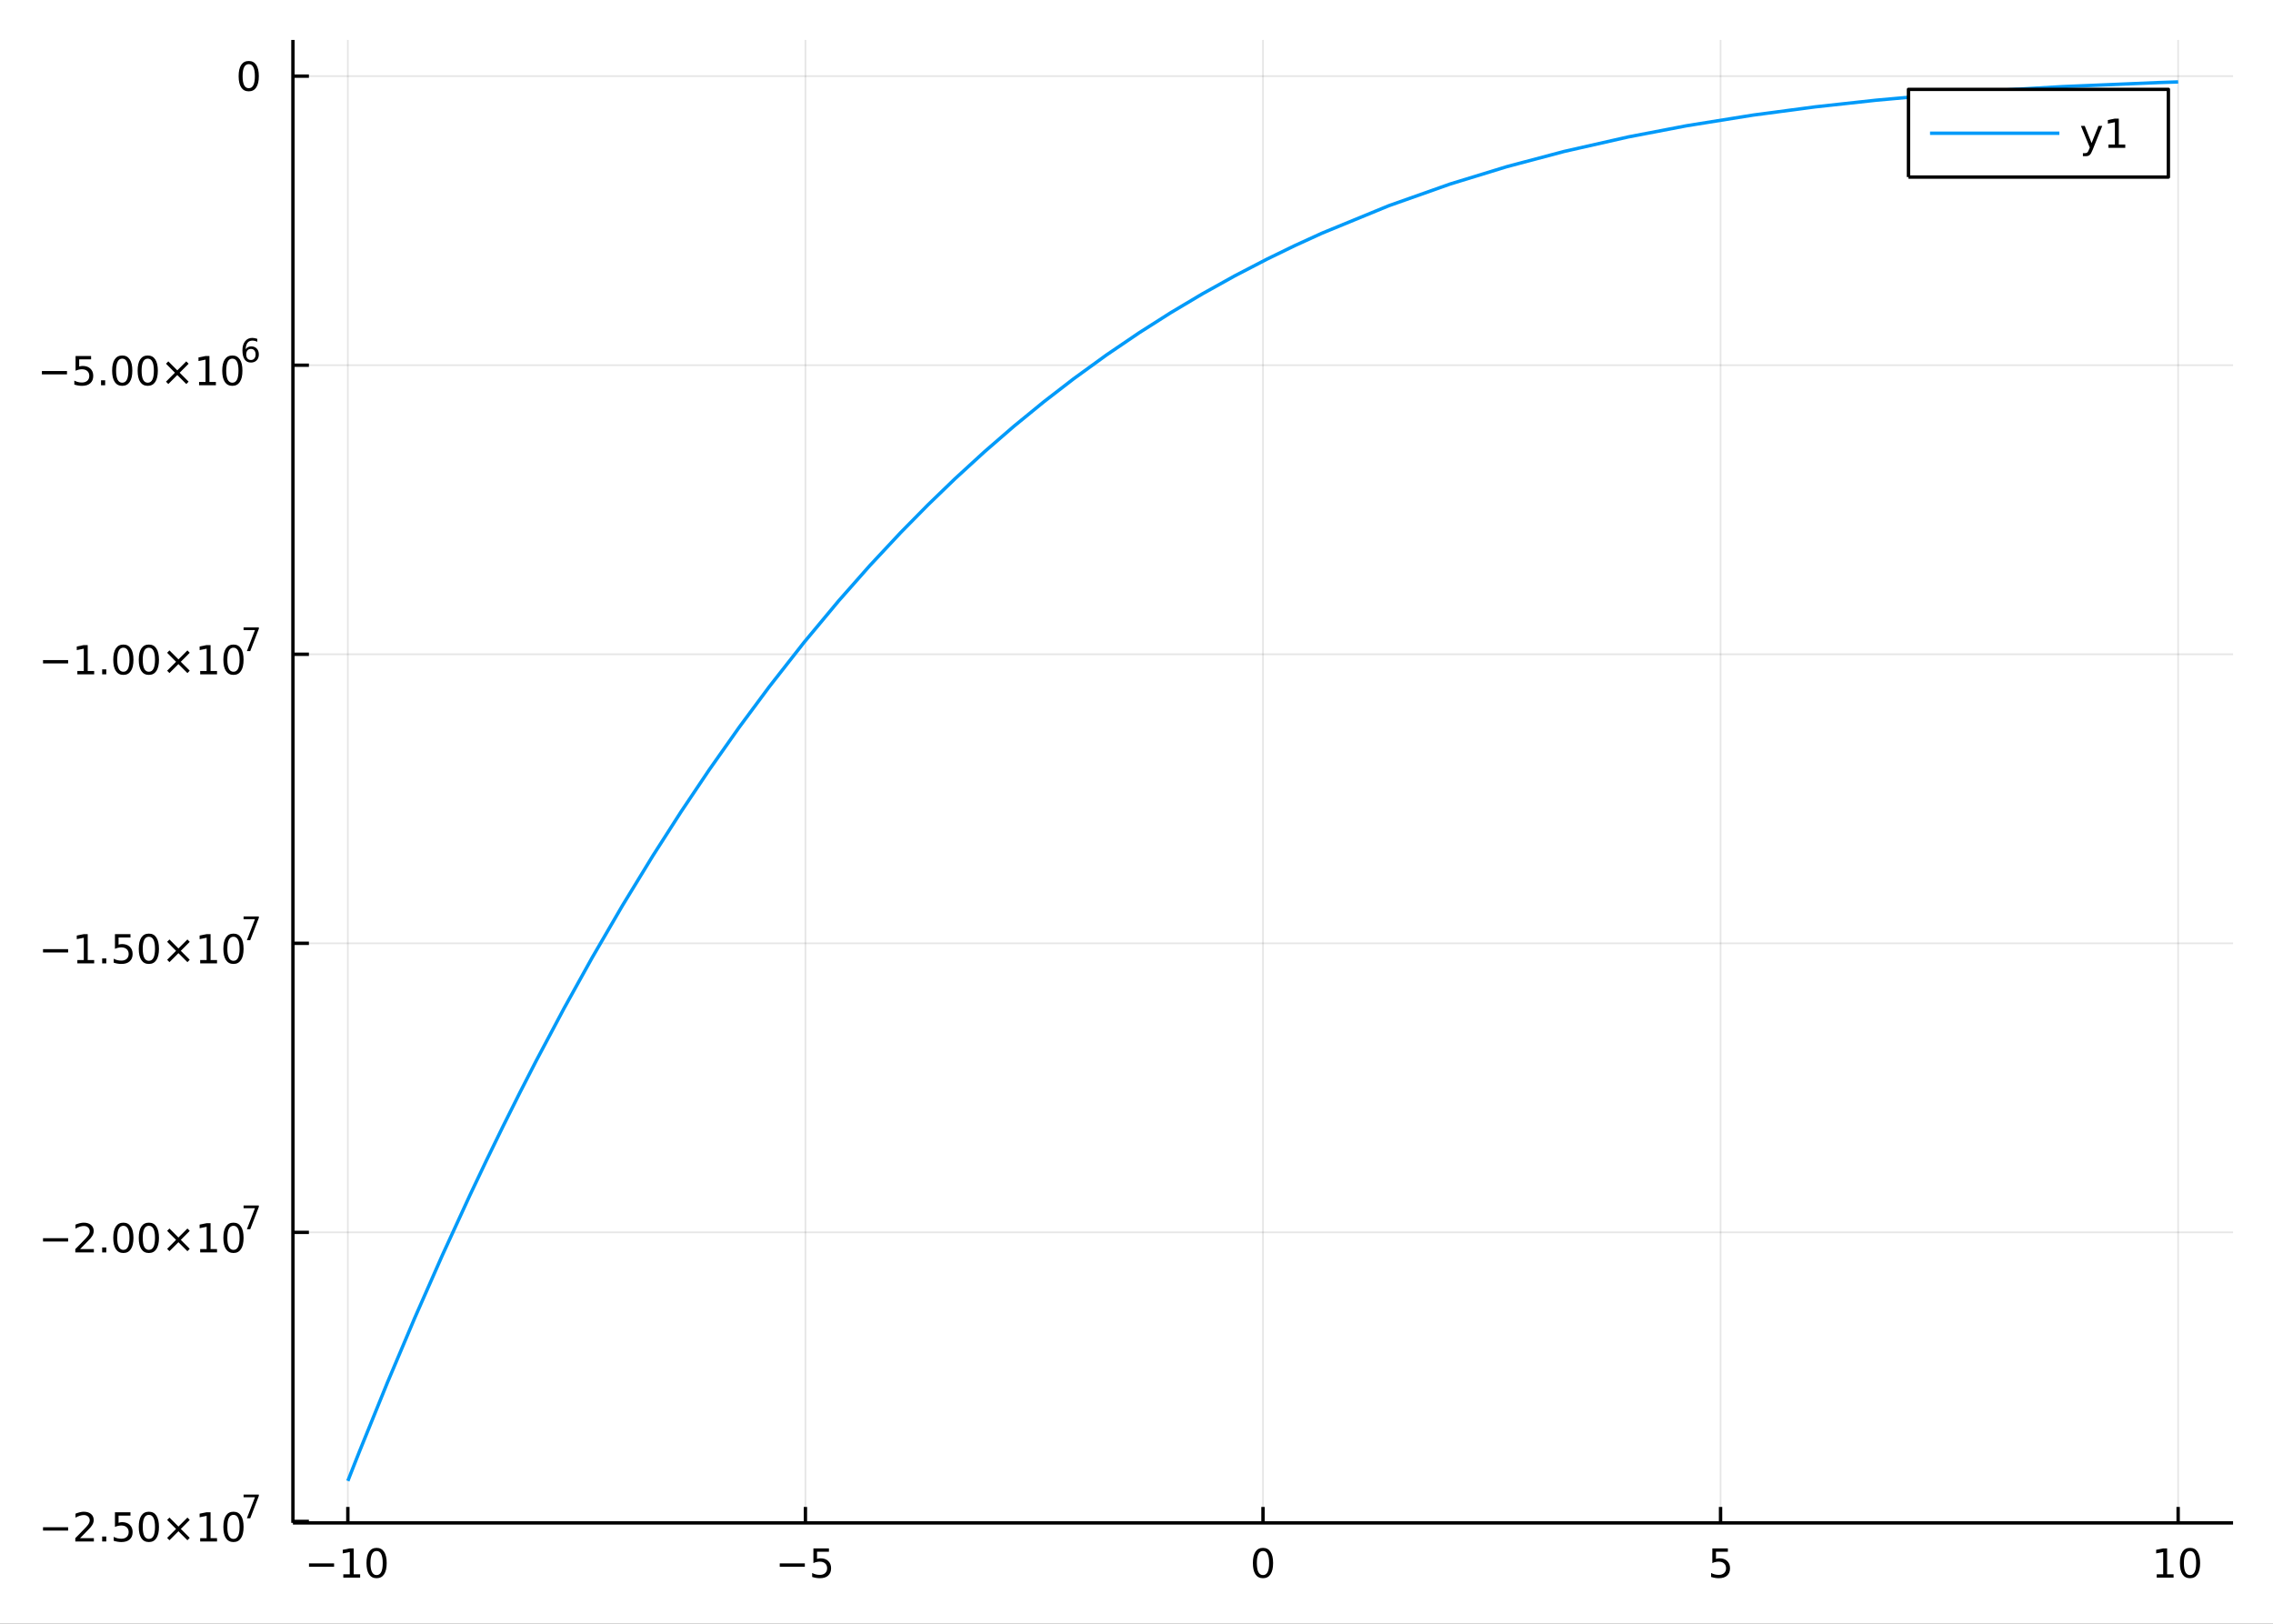 <?xml version="1.0" encoding="utf-8"?>
<svg xmlns="http://www.w3.org/2000/svg" xmlns:xlink="http://www.w3.org/1999/xlink" width="672" height="480" viewBox="0 0 2688 1920">
<rect x="0" y="0" width="2688" height="1920" fill="#333333" stroke="none"/>
<defs>
  <clipPath id="clip080">
    <rect x="0" y="0" width="2688" height="1920"/>
  </clipPath>
</defs>
<path clip-path="url(#clip080)" d="
M0 1920 L2688 1920 L2688 0 L0 0  Z
  " fill="#ffffff" fill-rule="evenodd" fill-opacity="1"/>
<defs>
  <clipPath id="clip081">
    <rect x="537" y="0" width="1883" height="1883"/>
  </clipPath>
</defs>
<path clip-path="url(#clip080)" d="
M346.414 1800.78 L2640.76 1800.78 L2640.76 47.244 L346.414 47.244  Z
  " fill="#ffffff" fill-rule="evenodd" fill-opacity="1"/>
<defs>
  <clipPath id="clip082">
    <rect x="346" y="47" width="2295" height="1755"/>
  </clipPath>
</defs>
<polyline clip-path="url(#clip082)" style="stroke:#000000; stroke-linecap:butt; stroke-linejoin:round; stroke-width:2; stroke-opacity:0.1; fill:none" points="
  411.349,1800.78 411.349,47.244 
  "/>
<polyline clip-path="url(#clip082)" style="stroke:#000000; stroke-linecap:butt; stroke-linejoin:round; stroke-width:2; stroke-opacity:0.1; fill:none" points="
  952.467,1800.78 952.467,47.244 
  "/>
<polyline clip-path="url(#clip082)" style="stroke:#000000; stroke-linecap:butt; stroke-linejoin:round; stroke-width:2; stroke-opacity:0.1; fill:none" points="
  1493.59,1800.78 1493.59,47.244 
  "/>
<polyline clip-path="url(#clip082)" style="stroke:#000000; stroke-linecap:butt; stroke-linejoin:round; stroke-width:2; stroke-opacity:0.1; fill:none" points="
  2034.7,1800.78 2034.7,47.244 
  "/>
<polyline clip-path="url(#clip082)" style="stroke:#000000; stroke-linecap:butt; stroke-linejoin:round; stroke-width:2; stroke-opacity:0.1; fill:none" points="
  2575.82,1800.78 2575.82,47.244 
  "/>
<polyline clip-path="url(#clip080)" style="stroke:#000000; stroke-linecap:butt; stroke-linejoin:round; stroke-width:4; stroke-opacity:1; fill:none" points="
  346.414,1800.78 2640.76,1800.78 
  "/>
<polyline clip-path="url(#clip080)" style="stroke:#000000; stroke-linecap:butt; stroke-linejoin:round; stroke-width:4; stroke-opacity:1; fill:none" points="
  411.349,1800.78 411.349,1781.88 
  "/>
<polyline clip-path="url(#clip080)" style="stroke:#000000; stroke-linecap:butt; stroke-linejoin:round; stroke-width:4; stroke-opacity:1; fill:none" points="
  952.467,1800.78 952.467,1781.88 
  "/>
<polyline clip-path="url(#clip080)" style="stroke:#000000; stroke-linecap:butt; stroke-linejoin:round; stroke-width:4; stroke-opacity:1; fill:none" points="
  1493.59,1800.78 1493.59,1781.88 
  "/>
<polyline clip-path="url(#clip080)" style="stroke:#000000; stroke-linecap:butt; stroke-linejoin:round; stroke-width:4; stroke-opacity:1; fill:none" points="
  2034.7,1800.78 2034.7,1781.88 
  "/>
<polyline clip-path="url(#clip080)" style="stroke:#000000; stroke-linecap:butt; stroke-linejoin:round; stroke-width:4; stroke-opacity:1; fill:none" points="
  2575.82,1800.78 2575.82,1781.88 
  "/>
<path clip-path="url(#clip080)" d="M365.411 1848.65 L395.087 1848.65 L395.087 1852.59 L365.411 1852.59 L365.411 1848.65 Z" fill="#000000" fill-rule="evenodd" fill-opacity="1" /><path clip-path="url(#clip080)" d="M405.99 1861.55 L413.629 1861.55 L413.629 1835.18 L405.319 1836.85 L405.319 1832.59 L413.582 1830.92 L418.258 1830.92 L418.258 1861.55 L425.897 1861.55 L425.897 1865.48 L405.99 1865.48 L405.99 1861.55 Z" fill="#000000" fill-rule="evenodd" fill-opacity="1" /><path clip-path="url(#clip080)" d="M445.342 1834 Q441.73 1834 439.902 1837.57 Q438.096 1841.11 438.096 1848.24 Q438.096 1855.34 439.902 1858.91 Q441.73 1862.45 445.342 1862.45 Q448.976 1862.45 450.781 1858.91 Q452.61 1855.34 452.61 1848.24 Q452.61 1841.11 450.781 1837.57 Q448.976 1834 445.342 1834 M445.342 1830.3 Q451.152 1830.3 454.207 1834.9 Q457.286 1839.49 457.286 1848.24 Q457.286 1856.96 454.207 1861.57 Q451.152 1866.15 445.342 1866.15 Q439.531 1866.15 436.453 1861.57 Q433.397 1856.96 433.397 1848.24 Q433.397 1839.49 436.453 1834.9 Q439.531 1830.3 445.342 1830.3 Z" fill="#000000" fill-rule="evenodd" fill-opacity="1" /><path clip-path="url(#clip080)" d="M922.108 1848.65 L951.784 1848.65 L951.784 1852.59 L922.108 1852.59 L922.108 1848.65 Z" fill="#000000" fill-rule="evenodd" fill-opacity="1" /><path clip-path="url(#clip080)" d="M961.923 1830.92 L980.279 1830.92 L980.279 1834.86 L966.205 1834.86 L966.205 1843.33 Q967.224 1842.98 968.242 1842.82 Q969.261 1842.64 970.279 1842.64 Q976.066 1842.64 979.446 1845.81 Q982.826 1848.98 982.826 1854.4 Q982.826 1859.97 979.353 1863.08 Q975.881 1866.15 969.562 1866.15 Q967.386 1866.15 965.117 1865.78 Q962.872 1865.41 960.465 1864.67 L960.465 1859.97 Q962.548 1861.11 964.77 1861.66 Q966.992 1862.22 969.469 1862.22 Q973.474 1862.22 975.812 1860.11 Q978.15 1858.01 978.15 1854.4 Q978.15 1850.78 975.812 1848.68 Q973.474 1846.57 969.469 1846.57 Q967.594 1846.57 965.719 1846.99 Q963.867 1847.4 961.923 1848.28 L961.923 1830.92 Z" fill="#000000" fill-rule="evenodd" fill-opacity="1" /><path clip-path="url(#clip080)" d="M1493.59 1834 Q1489.97 1834 1488.15 1837.57 Q1486.34 1841.11 1486.34 1848.24 Q1486.34 1855.34 1488.15 1858.91 Q1489.97 1862.45 1493.59 1862.45 Q1497.22 1862.45 1499.02 1858.91 Q1500.85 1855.34 1500.85 1848.24 Q1500.85 1841.11 1499.02 1837.57 Q1497.22 1834 1493.59 1834 M1493.59 1830.3 Q1499.4 1830.3 1502.45 1834.9 Q1505.53 1839.49 1505.53 1848.24 Q1505.53 1856.96 1502.45 1861.57 Q1499.4 1866.15 1493.59 1866.15 Q1487.78 1866.15 1484.7 1861.57 Q1481.64 1856.96 1481.64 1848.24 Q1481.64 1839.49 1484.7 1834.9 Q1487.78 1830.3 1493.59 1830.3 Z" fill="#000000" fill-rule="evenodd" fill-opacity="1" /><path clip-path="url(#clip080)" d="M2024.98 1830.92 L2043.34 1830.92 L2043.34 1834.86 L2029.26 1834.86 L2029.26 1843.33 Q2030.28 1842.98 2031.3 1842.82 Q2032.32 1842.64 2033.34 1842.64 Q2039.12 1842.64 2042.5 1845.81 Q2045.88 1848.98 2045.88 1854.4 Q2045.88 1859.97 2042.41 1863.08 Q2038.94 1866.15 2032.62 1866.15 Q2030.44 1866.15 2028.18 1865.78 Q2025.93 1865.41 2023.52 1864.67 L2023.52 1859.97 Q2025.61 1861.11 2027.83 1861.66 Q2030.05 1862.22 2032.53 1862.22 Q2036.53 1862.22 2038.87 1860.11 Q2041.21 1858.01 2041.21 1854.4 Q2041.21 1850.78 2038.87 1848.68 Q2036.53 1846.57 2032.53 1846.57 Q2030.65 1846.57 2028.78 1846.99 Q2026.93 1847.4 2024.98 1848.28 L2024.98 1830.92 Z" fill="#000000" fill-rule="evenodd" fill-opacity="1" /><path clip-path="url(#clip080)" d="M2550.51 1861.55 L2558.15 1861.55 L2558.15 1835.18 L2549.84 1836.85 L2549.84 1832.59 L2558.1 1830.92 L2562.78 1830.92 L2562.78 1861.55 L2570.42 1861.55 L2570.42 1865.48 L2550.51 1865.48 L2550.51 1861.55 Z" fill="#000000" fill-rule="evenodd" fill-opacity="1" /><path clip-path="url(#clip080)" d="M2589.86 1834 Q2586.25 1834 2584.42 1837.57 Q2582.62 1841.11 2582.62 1848.24 Q2582.62 1855.34 2584.42 1858.91 Q2586.25 1862.45 2589.86 1862.45 Q2593.5 1862.45 2595.3 1858.91 Q2597.13 1855.34 2597.13 1848.24 Q2597.13 1841.11 2595.3 1837.57 Q2593.5 1834 2589.86 1834 M2589.86 1830.3 Q2595.67 1830.3 2598.73 1834.9 Q2601.81 1839.49 2601.81 1848.24 Q2601.81 1856.96 2598.73 1861.57 Q2595.67 1866.15 2589.86 1866.15 Q2584.05 1866.15 2580.97 1861.57 Q2577.92 1856.96 2577.92 1848.24 Q2577.92 1839.49 2580.97 1834.9 Q2584.05 1830.3 2589.86 1830.3 Z" fill="#000000" fill-rule="evenodd" fill-opacity="1" /><polyline clip-path="url(#clip082)" style="stroke:#000000; stroke-linecap:butt; stroke-linejoin:round; stroke-width:2; stroke-opacity:0.1; fill:none" points="
  346.414,1799 2640.76,1799 
  "/>
<polyline clip-path="url(#clip082)" style="stroke:#000000; stroke-linecap:butt; stroke-linejoin:round; stroke-width:2; stroke-opacity:0.1; fill:none" points="
  346.414,1457.21 2640.76,1457.21 
  "/>
<polyline clip-path="url(#clip082)" style="stroke:#000000; stroke-linecap:butt; stroke-linejoin:round; stroke-width:2; stroke-opacity:0.1; fill:none" points="
  346.414,1115.42 2640.76,1115.42 
  "/>
<polyline clip-path="url(#clip082)" style="stroke:#000000; stroke-linecap:butt; stroke-linejoin:round; stroke-width:2; stroke-opacity:0.1; fill:none" points="
  346.414,773.624 2640.76,773.624 
  "/>
<polyline clip-path="url(#clip082)" style="stroke:#000000; stroke-linecap:butt; stroke-linejoin:round; stroke-width:2; stroke-opacity:0.1; fill:none" points="
  346.414,431.831 2640.76,431.831 
  "/>
<polyline clip-path="url(#clip082)" style="stroke:#000000; stroke-linecap:butt; stroke-linejoin:round; stroke-width:2; stroke-opacity:0.1; fill:none" points="
  346.414,90.037 2640.76,90.037 
  "/>
<polyline clip-path="url(#clip080)" style="stroke:#000000; stroke-linecap:butt; stroke-linejoin:round; stroke-width:4; stroke-opacity:1; fill:none" points="
  346.414,1800.78 346.414,47.244 
  "/>
<polyline clip-path="url(#clip080)" style="stroke:#000000; stroke-linecap:butt; stroke-linejoin:round; stroke-width:4; stroke-opacity:1; fill:none" points="
  346.414,1799 365.312,1799 
  "/>
<polyline clip-path="url(#clip080)" style="stroke:#000000; stroke-linecap:butt; stroke-linejoin:round; stroke-width:4; stroke-opacity:1; fill:none" points="
  346.414,1457.21 365.312,1457.21 
  "/>
<polyline clip-path="url(#clip080)" style="stroke:#000000; stroke-linecap:butt; stroke-linejoin:round; stroke-width:4; stroke-opacity:1; fill:none" points="
  346.414,1115.42 365.312,1115.42 
  "/>
<polyline clip-path="url(#clip080)" style="stroke:#000000; stroke-linecap:butt; stroke-linejoin:round; stroke-width:4; stroke-opacity:1; fill:none" points="
  346.414,773.624 365.312,773.624 
  "/>
<polyline clip-path="url(#clip080)" style="stroke:#000000; stroke-linecap:butt; stroke-linejoin:round; stroke-width:4; stroke-opacity:1; fill:none" points="
  346.414,431.831 365.312,431.831 
  "/>
<polyline clip-path="url(#clip080)" style="stroke:#000000; stroke-linecap:butt; stroke-linejoin:round; stroke-width:4; stroke-opacity:1; fill:none" points="
  346.414,90.037 365.312,90.037 
  "/>
<path clip-path="url(#clip080)" d="M50.888 1805.9 L80.563 1805.9 L80.563 1809.84 L50.888 1809.84 L50.888 1805.9 Z" fill="#000000" fill-rule="evenodd" fill-opacity="1" /><path clip-path="url(#clip080)" d="M94.683 1818.8 L111.003 1818.8 L111.003 1822.73 L89.059 1822.73 L89.059 1818.8 Q91.721 1816.04 96.304 1811.41 Q100.91 1806.76 102.091 1805.42 Q104.336 1802.89 105.216 1801.16 Q106.119 1799.4 106.119 1797.71 Q106.119 1794.95 104.174 1793.22 Q102.253 1791.48 99.151 1791.48 Q96.952 1791.48 94.498 1792.25 Q92.068 1793.01 89.29 1794.56 L89.29 1789.84 Q92.114 1788.7 94.568 1788.13 Q97.022 1787.55 99.058 1787.55 Q104.429 1787.55 107.623 1790.23 Q110.818 1792.92 110.818 1797.41 Q110.818 1799.54 110.008 1801.46 Q109.22 1803.36 107.114 1805.95 Q106.535 1806.62 103.433 1809.84 Q100.332 1813.03 94.683 1818.8 Z" fill="#000000" fill-rule="evenodd" fill-opacity="1" /><path clip-path="url(#clip080)" d="M120.818 1816.85 L125.702 1816.85 L125.702 1822.73 L120.818 1822.73 L120.818 1816.85 Z" fill="#000000" fill-rule="evenodd" fill-opacity="1" /><path clip-path="url(#clip080)" d="M135.933 1788.17 L154.29 1788.17 L154.29 1792.11 L140.216 1792.11 L140.216 1800.58 Q141.234 1800.23 142.253 1800.07 Q143.271 1799.88 144.29 1799.88 Q150.077 1799.88 153.456 1803.06 Q156.836 1806.23 156.836 1811.64 Q156.836 1817.22 153.364 1820.32 Q149.892 1823.4 143.572 1823.4 Q141.396 1823.4 139.128 1823.03 Q136.882 1822.66 134.475 1821.92 L134.475 1817.22 Q136.558 1818.36 138.781 1818.91 Q141.003 1819.47 143.48 1819.47 Q147.484 1819.47 149.822 1817.36 Q152.16 1815.25 152.16 1811.64 Q152.16 1808.03 149.822 1805.93 Q147.484 1803.82 143.48 1803.82 Q141.605 1803.82 139.73 1804.24 Q137.878 1804.65 135.933 1805.53 L135.933 1788.17 Z" fill="#000000" fill-rule="evenodd" fill-opacity="1" /><path clip-path="url(#clip080)" d="M176.049 1791.25 Q172.438 1791.25 170.609 1794.82 Q168.804 1798.36 168.804 1805.49 Q168.804 1812.59 170.609 1816.16 Q172.438 1819.7 176.049 1819.7 Q179.683 1819.7 181.489 1816.16 Q183.317 1812.59 183.317 1805.49 Q183.317 1798.36 181.489 1794.82 Q179.683 1791.25 176.049 1791.25 M176.049 1787.55 Q181.859 1787.55 184.915 1792.15 Q187.993 1796.74 187.993 1805.49 Q187.993 1814.21 184.915 1818.82 Q181.859 1823.4 176.049 1823.4 Q170.239 1823.4 167.16 1818.82 Q164.104 1814.21 164.104 1805.49 Q164.104 1796.74 167.16 1792.15 Q170.239 1787.55 176.049 1787.55 Z" fill="#000000" fill-rule="evenodd" fill-opacity="1" /><path clip-path="url(#clip080)" d="M224.382 1797.27 L213.803 1807.89 L224.382 1818.47 L221.627 1821.27 L211.002 1810.65 L200.377 1821.27 L197.646 1818.47 L208.201 1807.89 L197.646 1797.27 L200.377 1794.47 L211.002 1805.09 L221.627 1794.47 L224.382 1797.27 Z" fill="#000000" fill-rule="evenodd" fill-opacity="1" /><path clip-path="url(#clip080)" d="M236.743 1818.8 L244.382 1818.8 L244.382 1792.43 L236.072 1794.1 L236.072 1789.84 L244.336 1788.17 L249.011 1788.17 L249.011 1818.8 L256.65 1818.8 L256.65 1822.73 L236.743 1822.73 L236.743 1818.8 Z" fill="#000000" fill-rule="evenodd" fill-opacity="1" /><path clip-path="url(#clip080)" d="M276.095 1791.25 Q272.484 1791.25 270.655 1794.82 Q268.849 1798.36 268.849 1805.49 Q268.849 1812.59 270.655 1816.16 Q272.484 1819.7 276.095 1819.7 Q279.729 1819.7 281.534 1816.16 Q283.363 1812.59 283.363 1805.49 Q283.363 1798.36 281.534 1794.82 Q279.729 1791.25 276.095 1791.25 M276.095 1787.55 Q281.905 1787.55 284.96 1792.15 Q288.039 1796.74 288.039 1805.49 Q288.039 1814.21 284.96 1818.82 Q281.905 1823.4 276.095 1823.4 Q270.284 1823.4 267.206 1818.82 Q264.15 1814.21 264.15 1805.49 Q264.15 1796.74 267.206 1792.15 Q270.284 1787.55 276.095 1787.55 Z" fill="#000000" fill-rule="evenodd" fill-opacity="1" /><path clip-path="url(#clip080)" d="M288.039 1767.24 L306.094 1767.24 L306.094 1768.86 L295.901 1795.32 L291.932 1795.32 L301.524 1770.44 L288.039 1770.44 L288.039 1767.24 Z" fill="#000000" fill-rule="evenodd" fill-opacity="1" /><path clip-path="url(#clip080)" d="M50.888 1464.11 L80.563 1464.11 L80.563 1468.04 L50.888 1468.04 L50.888 1464.11 Z" fill="#000000" fill-rule="evenodd" fill-opacity="1" /><path clip-path="url(#clip080)" d="M94.683 1477 L111.003 1477 L111.003 1480.94 L89.059 1480.94 L89.059 1477 Q91.721 1474.25 96.304 1469.62 Q100.91 1464.97 102.091 1463.62 Q104.336 1461.1 105.216 1459.36 Q106.119 1457.61 106.119 1455.92 Q106.119 1453.16 104.174 1451.42 Q102.253 1449.69 99.151 1449.69 Q96.952 1449.69 94.498 1450.45 Q92.068 1451.22 89.29 1452.77 L89.29 1448.05 Q92.114 1446.91 94.568 1446.33 Q97.022 1445.75 99.058 1445.75 Q104.429 1445.75 107.623 1448.44 Q110.818 1451.12 110.818 1455.61 Q110.818 1457.74 110.008 1459.67 Q109.22 1461.56 107.114 1464.16 Q106.535 1464.83 103.433 1468.04 Q100.332 1471.24 94.683 1477 Z" fill="#000000" fill-rule="evenodd" fill-opacity="1" /><path clip-path="url(#clip080)" d="M120.818 1475.06 L125.702 1475.06 L125.702 1480.94 L120.818 1480.94 L120.818 1475.06 Z" fill="#000000" fill-rule="evenodd" fill-opacity="1" /><path clip-path="url(#clip080)" d="M145.887 1449.46 Q142.276 1449.46 140.447 1453.02 Q138.642 1456.56 138.642 1463.69 Q138.642 1470.8 140.447 1474.36 Q142.276 1477.91 145.887 1477.91 Q149.521 1477.91 151.327 1474.36 Q153.155 1470.8 153.155 1463.69 Q153.155 1456.56 151.327 1453.02 Q149.521 1449.46 145.887 1449.46 M145.887 1445.75 Q151.697 1445.75 154.753 1450.36 Q157.831 1454.94 157.831 1463.69 Q157.831 1472.42 154.753 1477.03 Q151.697 1481.61 145.887 1481.61 Q140.077 1481.61 136.998 1477.03 Q133.943 1472.42 133.943 1463.69 Q133.943 1454.94 136.998 1450.36 Q140.077 1445.75 145.887 1445.75 Z" fill="#000000" fill-rule="evenodd" fill-opacity="1" /><path clip-path="url(#clip080)" d="M176.049 1449.46 Q172.438 1449.46 170.609 1453.02 Q168.804 1456.56 168.804 1463.69 Q168.804 1470.8 170.609 1474.36 Q172.438 1477.91 176.049 1477.91 Q179.683 1477.91 181.489 1474.36 Q183.317 1470.8 183.317 1463.69 Q183.317 1456.56 181.489 1453.02 Q179.683 1449.46 176.049 1449.46 M176.049 1445.75 Q181.859 1445.75 184.915 1450.36 Q187.993 1454.94 187.993 1463.69 Q187.993 1472.42 184.915 1477.03 Q181.859 1481.61 176.049 1481.61 Q170.239 1481.61 167.16 1477.03 Q164.104 1472.42 164.104 1463.69 Q164.104 1454.94 167.16 1450.36 Q170.239 1445.75 176.049 1445.75 Z" fill="#000000" fill-rule="evenodd" fill-opacity="1" /><path clip-path="url(#clip080)" d="M224.382 1455.48 L213.803 1466.1 L224.382 1476.68 L221.627 1479.48 L211.002 1468.86 L200.377 1479.48 L197.646 1476.68 L208.201 1466.1 L197.646 1455.48 L200.377 1452.67 L211.002 1463.3 L221.627 1452.67 L224.382 1455.48 Z" fill="#000000" fill-rule="evenodd" fill-opacity="1" /><path clip-path="url(#clip080)" d="M236.743 1477 L244.382 1477 L244.382 1450.64 L236.072 1452.3 L236.072 1448.05 L244.336 1446.38 L249.011 1446.38 L249.011 1477 L256.65 1477 L256.65 1480.94 L236.743 1480.94 L236.743 1477 Z" fill="#000000" fill-rule="evenodd" fill-opacity="1" /><path clip-path="url(#clip080)" d="M276.095 1449.46 Q272.484 1449.46 270.655 1453.02 Q268.849 1456.56 268.849 1463.69 Q268.849 1470.8 270.655 1474.36 Q272.484 1477.91 276.095 1477.91 Q279.729 1477.91 281.534 1474.36 Q283.363 1470.8 283.363 1463.69 Q283.363 1456.56 281.534 1453.02 Q279.729 1449.46 276.095 1449.46 M276.095 1445.75 Q281.905 1445.75 284.96 1450.36 Q288.039 1454.94 288.039 1463.69 Q288.039 1472.42 284.96 1477.03 Q281.905 1481.61 276.095 1481.61 Q270.284 1481.61 267.206 1477.03 Q264.15 1472.42 264.15 1463.69 Q264.15 1454.94 267.206 1450.36 Q270.284 1445.75 276.095 1445.75 Z" fill="#000000" fill-rule="evenodd" fill-opacity="1" /><path clip-path="url(#clip080)" d="M288.039 1425.45 L306.094 1425.45 L306.094 1427.07 L295.901 1453.53 L291.932 1453.53 L301.524 1428.65 L288.039 1428.65 L288.039 1425.45 Z" fill="#000000" fill-rule="evenodd" fill-opacity="1" /><path clip-path="url(#clip080)" d="M50.888 1122.32 L80.563 1122.32 L80.563 1126.25 L50.888 1126.25 L50.888 1122.32 Z" fill="#000000" fill-rule="evenodd" fill-opacity="1" /><path clip-path="url(#clip080)" d="M91.466 1135.21 L99.105 1135.21 L99.105 1108.84 L90.795 1110.51 L90.795 1106.25 L99.058 1104.59 L103.734 1104.59 L103.734 1135.21 L111.373 1135.21 L111.373 1139.15 L91.466 1139.15 L91.466 1135.21 Z" fill="#000000" fill-rule="evenodd" fill-opacity="1" /><path clip-path="url(#clip080)" d="M120.818 1133.27 L125.702 1133.27 L125.702 1139.15 L120.818 1139.15 L120.818 1133.27 Z" fill="#000000" fill-rule="evenodd" fill-opacity="1" /><path clip-path="url(#clip080)" d="M135.933 1104.59 L154.29 1104.59 L154.29 1108.52 L140.216 1108.52 L140.216 1116.99 Q141.234 1116.65 142.253 1116.48 Q143.271 1116.3 144.29 1116.3 Q150.077 1116.3 153.456 1119.47 Q156.836 1122.64 156.836 1128.06 Q156.836 1133.64 153.364 1136.74 Q149.892 1139.82 143.572 1139.82 Q141.396 1139.82 139.128 1139.45 Q136.882 1139.08 134.475 1138.33 L134.475 1133.64 Q136.558 1134.77 138.781 1135.33 Q141.003 1135.88 143.48 1135.88 Q147.484 1135.88 149.822 1133.77 Q152.16 1131.67 152.16 1128.06 Q152.16 1124.45 149.822 1122.34 Q147.484 1120.23 143.48 1120.23 Q141.605 1120.23 139.73 1120.65 Q137.878 1121.07 135.933 1121.95 L135.933 1104.59 Z" fill="#000000" fill-rule="evenodd" fill-opacity="1" /><path clip-path="url(#clip080)" d="M176.049 1107.66 Q172.438 1107.66 170.609 1111.23 Q168.804 1114.77 168.804 1121.9 Q168.804 1129.01 170.609 1132.57 Q172.438 1136.11 176.049 1136.11 Q179.683 1136.11 181.489 1132.57 Q183.317 1129.01 183.317 1121.9 Q183.317 1114.77 181.489 1111.23 Q179.683 1107.66 176.049 1107.66 M176.049 1103.96 Q181.859 1103.96 184.915 1108.57 Q187.993 1113.15 187.993 1121.9 Q187.993 1130.63 184.915 1135.23 Q181.859 1139.82 176.049 1139.82 Q170.239 1139.82 167.16 1135.23 Q164.104 1130.63 164.104 1121.9 Q164.104 1113.15 167.16 1108.57 Q170.239 1103.96 176.049 1103.96 Z" fill="#000000" fill-rule="evenodd" fill-opacity="1" /><path clip-path="url(#clip080)" d="M224.382 1113.68 L213.803 1124.31 L224.382 1134.89 L221.627 1137.69 L211.002 1127.06 L200.377 1137.69 L197.646 1134.89 L208.201 1124.31 L197.646 1113.68 L200.377 1110.88 L211.002 1121.51 L221.627 1110.88 L224.382 1113.68 Z" fill="#000000" fill-rule="evenodd" fill-opacity="1" /><path clip-path="url(#clip080)" d="M236.743 1135.21 L244.382 1135.21 L244.382 1108.84 L236.072 1110.51 L236.072 1106.25 L244.336 1104.59 L249.011 1104.59 L249.011 1135.21 L256.65 1135.21 L256.65 1139.15 L236.743 1139.15 L236.743 1135.21 Z" fill="#000000" fill-rule="evenodd" fill-opacity="1" /><path clip-path="url(#clip080)" d="M276.095 1107.66 Q272.484 1107.66 270.655 1111.23 Q268.849 1114.77 268.849 1121.9 Q268.849 1129.01 270.655 1132.57 Q272.484 1136.11 276.095 1136.11 Q279.729 1136.11 281.534 1132.57 Q283.363 1129.01 283.363 1121.9 Q283.363 1114.77 281.534 1111.23 Q279.729 1107.66 276.095 1107.66 M276.095 1103.96 Q281.905 1103.96 284.96 1108.57 Q288.039 1113.15 288.039 1121.9 Q288.039 1130.63 284.96 1135.23 Q281.905 1139.82 276.095 1139.82 Q270.284 1139.82 267.206 1135.23 Q264.15 1130.63 264.15 1121.9 Q264.15 1113.15 267.206 1108.57 Q270.284 1103.96 276.095 1103.96 Z" fill="#000000" fill-rule="evenodd" fill-opacity="1" /><path clip-path="url(#clip080)" d="M288.039 1083.65 L306.094 1083.65 L306.094 1085.27 L295.901 1111.73 L291.932 1111.73 L301.524 1086.85 L288.039 1086.85 L288.039 1083.65 Z" fill="#000000" fill-rule="evenodd" fill-opacity="1" /><path clip-path="url(#clip080)" d="M50.888 780.523 L80.563 780.523 L80.563 784.458 L50.888 784.458 L50.888 780.523 Z" fill="#000000" fill-rule="evenodd" fill-opacity="1" /><path clip-path="url(#clip080)" d="M91.466 793.416 L99.105 793.416 L99.105 767.051 L90.795 768.718 L90.795 764.458 L99.058 762.792 L103.734 762.792 L103.734 793.416 L111.373 793.416 L111.373 797.352 L91.466 797.352 L91.466 793.416 Z" fill="#000000" fill-rule="evenodd" fill-opacity="1" /><path clip-path="url(#clip080)" d="M120.818 791.472 L125.702 791.472 L125.702 797.352 L120.818 797.352 L120.818 791.472 Z" fill="#000000" fill-rule="evenodd" fill-opacity="1" /><path clip-path="url(#clip080)" d="M145.887 765.87 Q142.276 765.87 140.447 769.435 Q138.642 772.977 138.642 780.106 Q138.642 787.213 140.447 790.778 Q142.276 794.319 145.887 794.319 Q149.521 794.319 151.327 790.778 Q153.155 787.213 153.155 780.106 Q153.155 772.977 151.327 769.435 Q149.521 765.87 145.887 765.87 M145.887 762.167 Q151.697 762.167 154.753 766.773 Q157.831 771.356 157.831 780.106 Q157.831 788.833 154.753 793.44 Q151.697 798.023 145.887 798.023 Q140.077 798.023 136.998 793.44 Q133.943 788.833 133.943 780.106 Q133.943 771.356 136.998 766.773 Q140.077 762.167 145.887 762.167 Z" fill="#000000" fill-rule="evenodd" fill-opacity="1" /><path clip-path="url(#clip080)" d="M176.049 765.87 Q172.438 765.87 170.609 769.435 Q168.804 772.977 168.804 780.106 Q168.804 787.213 170.609 790.778 Q172.438 794.319 176.049 794.319 Q179.683 794.319 181.489 790.778 Q183.317 787.213 183.317 780.106 Q183.317 772.977 181.489 769.435 Q179.683 765.87 176.049 765.87 M176.049 762.167 Q181.859 762.167 184.915 766.773 Q187.993 771.356 187.993 780.106 Q187.993 788.833 184.915 793.44 Q181.859 798.023 176.049 798.023 Q170.239 798.023 167.16 793.44 Q164.104 788.833 164.104 780.106 Q164.104 771.356 167.16 766.773 Q170.239 762.167 176.049 762.167 Z" fill="#000000" fill-rule="evenodd" fill-opacity="1" /><path clip-path="url(#clip080)" d="M224.382 771.889 L213.803 782.514 L224.382 793.092 L221.627 795.893 L211.002 785.268 L200.377 795.893 L197.646 793.092 L208.201 782.514 L197.646 771.889 L200.377 769.088 L211.002 779.713 L221.627 769.088 L224.382 771.889 Z" fill="#000000" fill-rule="evenodd" fill-opacity="1" /><path clip-path="url(#clip080)" d="M236.743 793.416 L244.382 793.416 L244.382 767.051 L236.072 768.718 L236.072 764.458 L244.336 762.792 L249.011 762.792 L249.011 793.416 L256.65 793.416 L256.65 797.352 L236.743 797.352 L236.743 793.416 Z" fill="#000000" fill-rule="evenodd" fill-opacity="1" /><path clip-path="url(#clip080)" d="M276.095 765.87 Q272.484 765.87 270.655 769.435 Q268.849 772.977 268.849 780.106 Q268.849 787.213 270.655 790.778 Q272.484 794.319 276.095 794.319 Q279.729 794.319 281.534 790.778 Q283.363 787.213 283.363 780.106 Q283.363 772.977 281.534 769.435 Q279.729 765.87 276.095 765.87 M276.095 762.167 Q281.905 762.167 284.96 766.773 Q288.039 771.356 288.039 780.106 Q288.039 788.833 284.96 793.44 Q281.905 798.023 276.095 798.023 Q270.284 798.023 267.206 793.44 Q264.15 788.833 264.15 780.106 Q264.15 771.356 267.206 766.773 Q270.284 762.167 276.095 762.167 Z" fill="#000000" fill-rule="evenodd" fill-opacity="1" /><path clip-path="url(#clip080)" d="M288.039 741.861 L306.094 741.861 L306.094 743.479 L295.901 769.941 L291.932 769.941 L301.524 745.059 L288.039 745.059 L288.039 741.861 Z" fill="#000000" fill-rule="evenodd" fill-opacity="1" /><path clip-path="url(#clip080)" d="M49.552 438.73 L79.228 438.73 L79.228 442.665 L49.552 442.665 L49.552 438.73 Z" fill="#000000" fill-rule="evenodd" fill-opacity="1" /><path clip-path="url(#clip080)" d="M89.367 420.998 L107.723 420.998 L107.723 424.933 L93.649 424.933 L93.649 433.406 Q94.668 433.058 95.686 432.896 Q96.705 432.711 97.723 432.711 Q103.51 432.711 106.89 435.882 Q110.269 439.054 110.269 444.47 Q110.269 450.049 106.797 453.151 Q103.325 456.23 97.006 456.23 Q94.83 456.23 92.561 455.859 Q90.316 455.489 87.908 454.748 L87.908 450.049 Q89.992 451.183 92.214 451.739 Q94.436 452.294 96.913 452.294 Q100.918 452.294 103.256 450.188 Q105.593 448.081 105.593 444.47 Q105.593 440.859 103.256 438.753 Q100.918 436.646 96.913 436.646 Q95.038 436.646 93.163 437.063 Q91.311 437.48 89.367 438.359 L89.367 420.998 Z" fill="#000000" fill-rule="evenodd" fill-opacity="1" /><path clip-path="url(#clip080)" d="M119.482 449.679 L124.367 449.679 L124.367 455.558 L119.482 455.558 L119.482 449.679 Z" fill="#000000" fill-rule="evenodd" fill-opacity="1" /><path clip-path="url(#clip080)" d="M144.552 424.077 Q140.941 424.077 139.112 427.642 Q137.306 431.183 137.306 438.313 Q137.306 445.419 139.112 448.984 Q140.941 452.526 144.552 452.526 Q148.186 452.526 149.991 448.984 Q151.82 445.419 151.82 438.313 Q151.82 431.183 149.991 427.642 Q148.186 424.077 144.552 424.077 M144.552 420.373 Q150.362 420.373 153.417 424.98 Q156.496 429.563 156.496 438.313 Q156.496 447.04 153.417 451.646 Q150.362 456.23 144.552 456.23 Q138.741 456.23 135.663 451.646 Q132.607 447.04 132.607 438.313 Q132.607 429.563 135.663 424.98 Q138.741 420.373 144.552 420.373 Z" fill="#000000" fill-rule="evenodd" fill-opacity="1" /><path clip-path="url(#clip080)" d="M174.713 424.077 Q171.102 424.077 169.274 427.642 Q167.468 431.183 167.468 438.313 Q167.468 445.419 169.274 448.984 Q171.102 452.526 174.713 452.526 Q178.348 452.526 180.153 448.984 Q181.982 445.419 181.982 438.313 Q181.982 431.183 180.153 427.642 Q178.348 424.077 174.713 424.077 M174.713 420.373 Q180.524 420.373 183.579 424.98 Q186.658 429.563 186.658 438.313 Q186.658 447.04 183.579 451.646 Q180.524 456.23 174.713 456.23 Q168.903 456.23 165.825 451.646 Q162.769 447.04 162.769 438.313 Q162.769 429.563 165.825 424.98 Q168.903 420.373 174.713 420.373 Z" fill="#000000" fill-rule="evenodd" fill-opacity="1" /><path clip-path="url(#clip080)" d="M223.047 430.095 L212.468 440.72 L223.047 451.299 L220.292 454.1 L209.667 443.475 L199.042 454.1 L196.311 451.299 L206.866 440.72 L196.311 430.095 L199.042 427.295 L209.667 437.92 L220.292 427.295 L223.047 430.095 Z" fill="#000000" fill-rule="evenodd" fill-opacity="1" /><path clip-path="url(#clip080)" d="M235.408 451.623 L243.046 451.623 L243.046 425.258 L234.736 426.924 L234.736 422.665 L243 420.998 L247.676 420.998 L247.676 451.623 L255.315 451.623 L255.315 455.558 L235.408 455.558 L235.408 451.623 Z" fill="#000000" fill-rule="evenodd" fill-opacity="1" /><path clip-path="url(#clip080)" d="M274.759 424.077 Q271.148 424.077 269.319 427.642 Q267.514 431.183 267.514 438.313 Q267.514 445.419 269.319 448.984 Q271.148 452.526 274.759 452.526 Q278.393 452.526 280.199 448.984 Q282.028 445.419 282.028 438.313 Q282.028 431.183 280.199 427.642 Q278.393 424.077 274.759 424.077 M274.759 420.373 Q280.569 420.373 283.625 424.98 Q286.704 429.563 286.704 438.313 Q286.704 447.04 283.625 451.646 Q280.569 456.23 274.759 456.23 Q268.949 456.23 265.87 451.646 Q262.815 447.04 262.815 438.313 Q262.815 429.563 265.87 424.98 Q268.949 420.373 274.759 420.373 Z" fill="#000000" fill-rule="evenodd" fill-opacity="1" /><path clip-path="url(#clip080)" d="M296.728 412.594 Q294.17 412.594 292.666 414.343 Q291.18 416.092 291.18 419.139 Q291.18 422.167 292.666 423.935 Q294.17 425.684 296.728 425.684 Q299.286 425.684 300.772 423.935 Q302.276 422.167 302.276 419.139 Q302.276 416.092 300.772 414.343 Q299.286 412.594 296.728 412.594 M304.27 400.689 L304.27 404.149 Q302.841 403.472 301.374 403.115 Q299.925 402.757 298.496 402.757 Q294.735 402.757 292.741 405.296 Q290.766 407.836 290.484 412.97 Q291.594 411.334 293.268 410.469 Q294.941 409.585 296.954 409.585 Q301.186 409.585 303.631 412.161 Q306.094 414.719 306.094 419.139 Q306.094 423.465 303.537 426.079 Q300.979 428.693 296.728 428.693 Q291.857 428.693 289.28 424.969 Q286.704 421.227 286.704 414.136 Q286.704 407.478 289.863 403.529 Q293.023 399.56 298.346 399.56 Q299.775 399.56 301.223 399.842 Q302.69 400.124 304.27 400.689 Z" fill="#000000" fill-rule="evenodd" fill-opacity="1" /><path clip-path="url(#clip080)" d="M294.15 75.836 Q290.539 75.836 288.71 79.401 Q286.905 82.942 286.905 90.072 Q286.905 97.178 288.71 100.743 Q290.539 104.285 294.15 104.285 Q297.784 104.285 299.59 100.743 Q301.419 97.178 301.419 90.072 Q301.419 82.942 299.59 79.401 Q297.784 75.836 294.15 75.836 M294.15 72.132 Q299.96 72.132 303.016 76.739 Q306.094 81.322 306.094 90.072 Q306.094 98.799 303.016 103.405 Q299.96 107.989 294.15 107.989 Q288.34 107.989 285.261 103.405 Q282.206 98.799 282.206 90.072 Q282.206 81.322 285.261 76.739 Q288.34 72.132 294.15 72.132 Z" fill="#000000" fill-rule="evenodd" fill-opacity="1" /><polyline clip-path="url(#clip082)" style="stroke:#009af9; stroke-linecap:butt; stroke-linejoin:round; stroke-width:4; stroke-opacity:1; fill:none" points="
  411.349,1751.15 414.872,1742.16 418.395,1733.2 421.918,1724.29 425.441,1715.41 458.016,1635.15 490.591,1558.09 523.166,1484.14 555.741,1413.2 575.317,1371.98 
  594.893,1331.79 614.469,1292.61 634.045,1254.43 667.148,1192.08 700.251,1132.43 736.21,1070.59 772.169,1011.72 805.32,959.981 838.471,910.595 874.013,860.166 
  909.554,812.248 950.732,759.744 991.91,710.338 1028.5,668.921 1065.1,629.746 1097.19,597.166 1129.28,566.179 1164.27,534.139 1199.25,503.849 1234.45,475.069 
  1269.64,447.912 1308.55,419.694 1347.47,393.285 1384.49,369.756 1421.51,347.71 1460.01,326.285 1498.51,306.309 1530.91,290.562 1563.32,275.746 1642.44,243.222 
  1714.93,217.589 1781.88,197.079 1849.69,179.083 1925.69,161.879 1994.56,148.69 2073.41,136.046 2146.42,126.38 2218.4,118.513 2288.28,112.241 2359.92,107.011 
  2438.41,102.463 2552.43,97.644 2575.82,96.872 
  "/>
<path clip-path="url(#clip080)" d="
M2256.92 209.375 L2564.28 209.375 L2564.28 105.695 L2256.92 105.695  Z
  " fill="#ffffff" fill-rule="evenodd" fill-opacity="1"/>
<polyline clip-path="url(#clip080)" style="stroke:#000000; stroke-linecap:butt; stroke-linejoin:round; stroke-width:4; stroke-opacity:1; fill:none" points="
  2256.92,209.375 2564.28,209.375 2564.28,105.695 2256.92,105.695 2256.92,209.375 
  "/>
<polyline clip-path="url(#clip080)" style="stroke:#009af9; stroke-linecap:butt; stroke-linejoin:round; stroke-width:4; stroke-opacity:1; fill:none" points="
  2282.41,157.535 2435.37,157.535 
  "/>
<path clip-path="url(#clip080)" d="M2474.7 177.223 Q2472.9 181.852 2471.19 183.264 Q2469.47 184.676 2466.6 184.676 L2463.2 184.676 L2463.2 181.112 L2465.7 181.112 Q2467.46 181.112 2468.43 180.278 Q2469.4 179.445 2470.58 176.343 L2471.35 174.399 L2460.86 148.889 L2465.38 148.889 L2473.48 169.167 L2481.58 148.889 L2486.09 148.889 L2474.7 177.223 Z" fill="#000000" fill-rule="evenodd" fill-opacity="1" /><path clip-path="url(#clip080)" d="M2493.39 170.88 L2501.02 170.88 L2501.02 144.515 L2492.71 146.181 L2492.71 141.922 L2500.98 140.255 L2505.65 140.255 L2505.65 170.88 L2513.29 170.88 L2513.29 174.815 L2493.39 174.815 L2493.39 170.88 Z" fill="#000000" fill-rule="evenodd" fill-opacity="1" /></svg>
